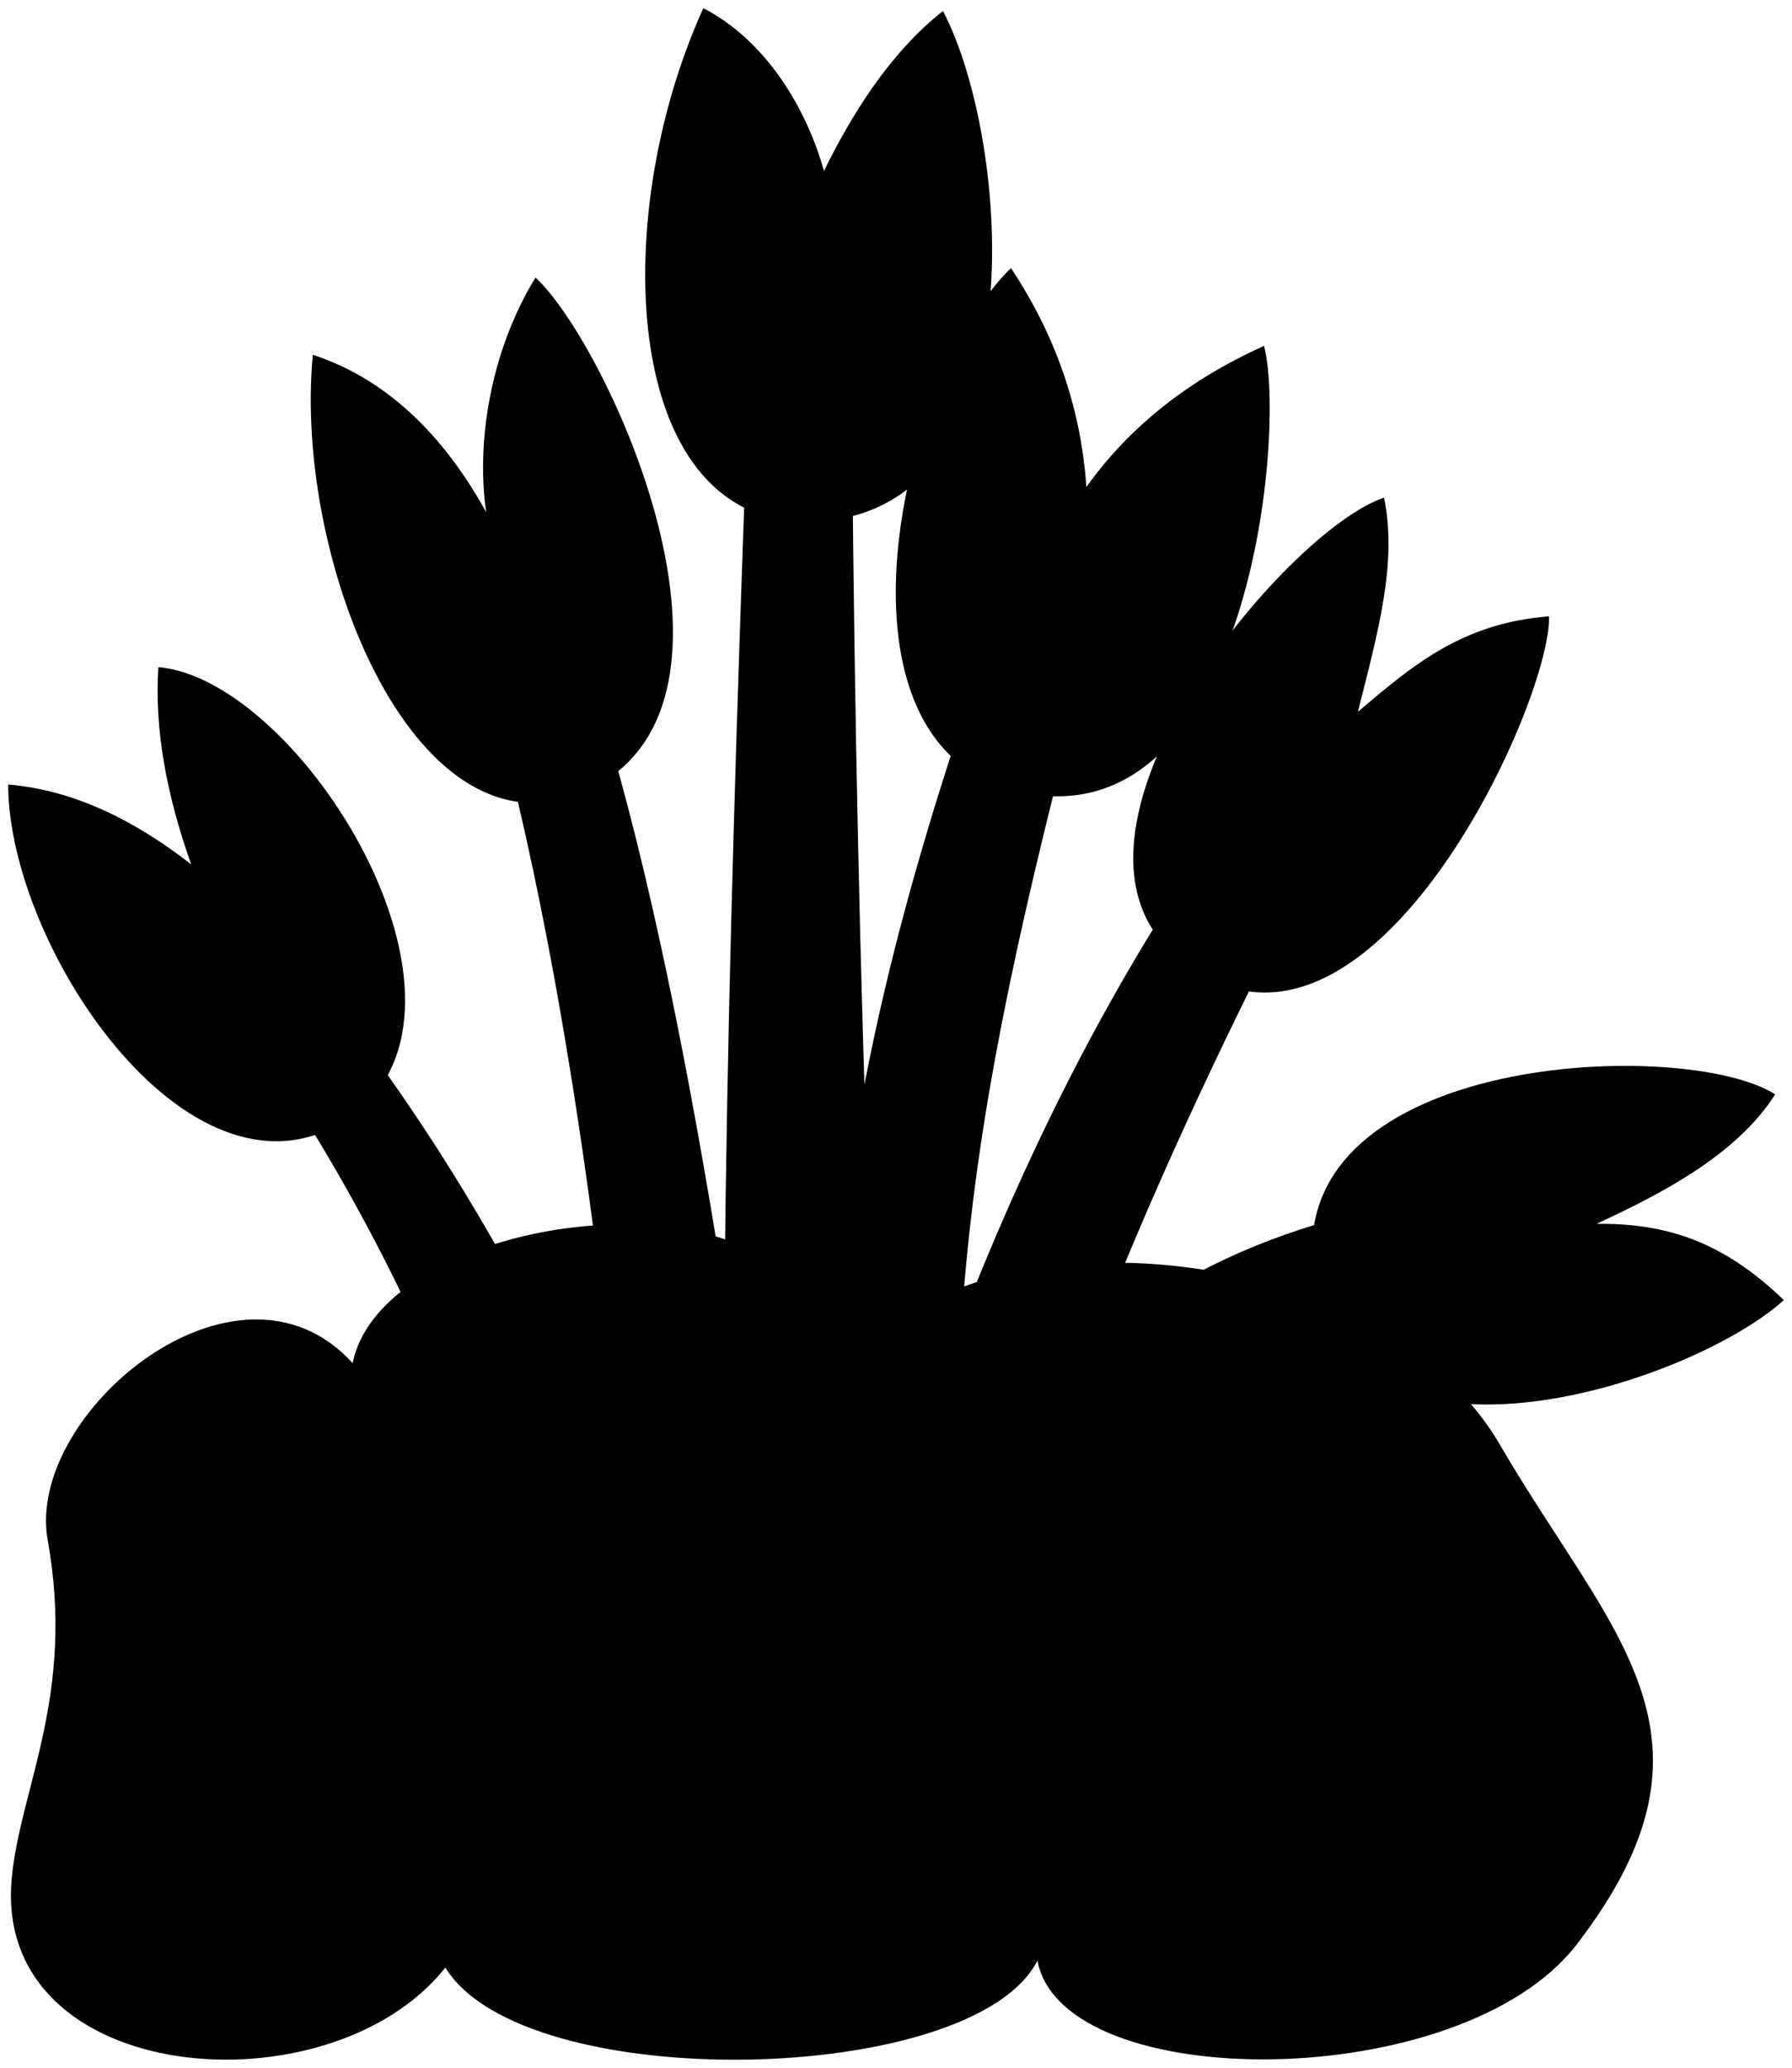<svg viewBox="0 0 109.76 126.65">
  <g>
    <path d="m44.68,118.05h10.49c-1.57-30.9-2.69-55.63-2.98-91.47h-6.45c-1.24,34.24-1.84,59.06-1.07,91.47Z"/>
    <path d="m48.68,118.05c1.7-35.25,1.68-48.18,10.37-74.26l6.21,1.95c-7.45,29.15-7.4,39.11-6.09,72.31h-10.49Z"/>
    <path d="m39.18,118.05c.31-22.37-3.32-53.25-8.36-72.58l6.05-1.68c5.85,19.16,9.65,48.63,12.81,74.26h-10.49Z"/>
    <path d="m56.17,118.05c5.17-23.15,11.9-40.62,21.69-60.06l-5.68-3.55c-11.35,17.56-18.56,38.62-24.5,63.61h8.49Z"/>
    <path d="m52.54,118.05c.19-20.77,9.4-39.43,32.23-44.1l1.24,5.68c-20.07,7.26-23.31,19.95-23.49,38.42h-9.99Z"/>
    <path d="m37.18,118.05c-3.81-17.58-9.07-35.4-20.25-52.26l4.44-3.19c12.18,16.05,19.81,34.68,25.68,55.45h-9.87Z"/>
  </g>
  <g>
    <path d="m.5,48.05c.02,10.14,11.48,27.02,21.05,20.32,9.19-6.82-3.07-26.73-11.85-27.51-.25,3.78.5,7.83,2.01,12.08-3.55-2.76-7.26-4.56-11.22-4.89Z"/>
    <path d="m19.16,21.73c-1.21,12.8,6.45,31.49,16.83,26.67,11.41-5.3,1.23-27.33-3.19-31.4-2.79,4.55-3.64,10.16-3.02,14.37-2.28-4.12-5.64-8.01-10.62-9.64Z"/>
    <path d="m84.77,30.48c-6.12,2.06-21.63,20.75-12.6,28.21,11.39,9.41,22.84-15.51,22.71-20.94-5.33.41-8.37,3.01-11.71,5.85,1.23-4.89,2.43-9.12,1.6-13.13Z"/>
    <path d="m108.73,67.03c-5.48-3.51-29.89-2.57-28.29,10.72,1.68,13.94,22.91,7.21,28.82,1.88-3.73-3.6-7.22-4.72-11.48-4.67,4.19-1.93,8.65-4.31,10.94-7.92Z"/>
    <path d="m77.42,21.18c1.38,5.22-.91,30.02-14.63,27.4-13.02-2.48-7.56-25.67-.87-32.16,2.76,4.15,4.29,8.62,4.62,13.41,2.7-3.78,6.37-6.61,10.87-8.64Z"/>
    <path d="m57.76.68c4.15,7.91,5.95,30.66-7.85,31.27-11.79.52-12.77-18.4-6.83-31.45,3.8,1.97,6.28,6.04,7.39,9.97,1.64-3.35,3.99-7.2,7.29-9.8Z"/>
  </g>
  <path d="m63.54,120.08c1.55,8.26,25.97,8.2,33.03-.98,9.84-12.79,2.11-18.91-4.68-30.58-8.11-13.96-36.34-14.66-40.34-3.17.53-15.14-27.94-11.83-29.95-1.86-7.06-7.77-20.07,3.1-18.68,10.83,1.71,9.5-1.68,15.17-2.2,20.71-1.21,12.81,19.47,14.44,26.56,5.48,4.78,7.87,32.33,7.31,36.26-.42Z"/>
  <g>
    <path d="m15.05,105.89c2.11,3.79.34,8.84-1.69,7.57-2.25-1.41,2.25-1.81,1.69-7.57Z"/>
    <path d="m27.28,96.47c2.95-.98.28,5.76-.42,11.1,0-6.75-3.84-9.68.42-11.1Z"/>
    <path d="m42.43,109.54c1.04,1.5,2.58,2.35,4.36,3.37-2.6-.89-4.41-.34-6.47.14,1.94-.54,2.99-1.85,2.11-3.51Z"/>
    <path d="m47.38,91.27c-2.3,1.36-5.64,2.73-7.2,6.32,1.06-3,2.21-5.85,1.3-8.29,1.74,3.13,3.82,3,5.9,1.97Z"/>
    <path d="m84.06,99.56c2.53,5.62,3.37,13.81-1.83,12.51-3.2-.8,2.67-5.76,1.83-12.51Z"/>
    <path d="m63.3,113.68c-1.24-3.1-2.42-5.26-6.19-6.76,13.05,5.37,11.06-8.12,13.62-5.78s-8.92,6.55-7.43,12.54Z"/>
    <path d="m57.11,106.92c-5.57-2.37-7.69-7.58-5.16-7.79,2.68-.22-.83,5.21,5.16,7.79Z"/>
    <path d="m61.44,92.39c-.07,2.52,1.86,5.19-.15,5.09-2.12-.1.07-2.07.15-5.09Z"/>
  </g>
  <g>
    <path d="m27.28,120.5c-2.11-3.51-2.25-7.87-.42-12.93"/>
    <path d="m63.54,120.08c.68-1.91.47-4.23-.25-6.4"/>
    <path d="m15.05,105.89c-3.65-11.1.8-13.2,6.89-17.43,6.89-4.78,16.96-3.95,19.54.84"/>
    <path d="m84.06,99.56c-3.94-14.76-21.64-13.63-22.63-7.17-.32-6.11-9.52-3.39-14.05-1.12"/>
    <path d="m40.18,97.59c-1.54,4.56.77,10.48,2.25,11.95"/>
    <path d="m21.6,83.49c-.3,1.86-.23,3.74.34,4.97"/>
    <path d="m51.56,85.35c-.5,1.51-.79,2.81-.67,4.47"/>
  </g>
</svg>